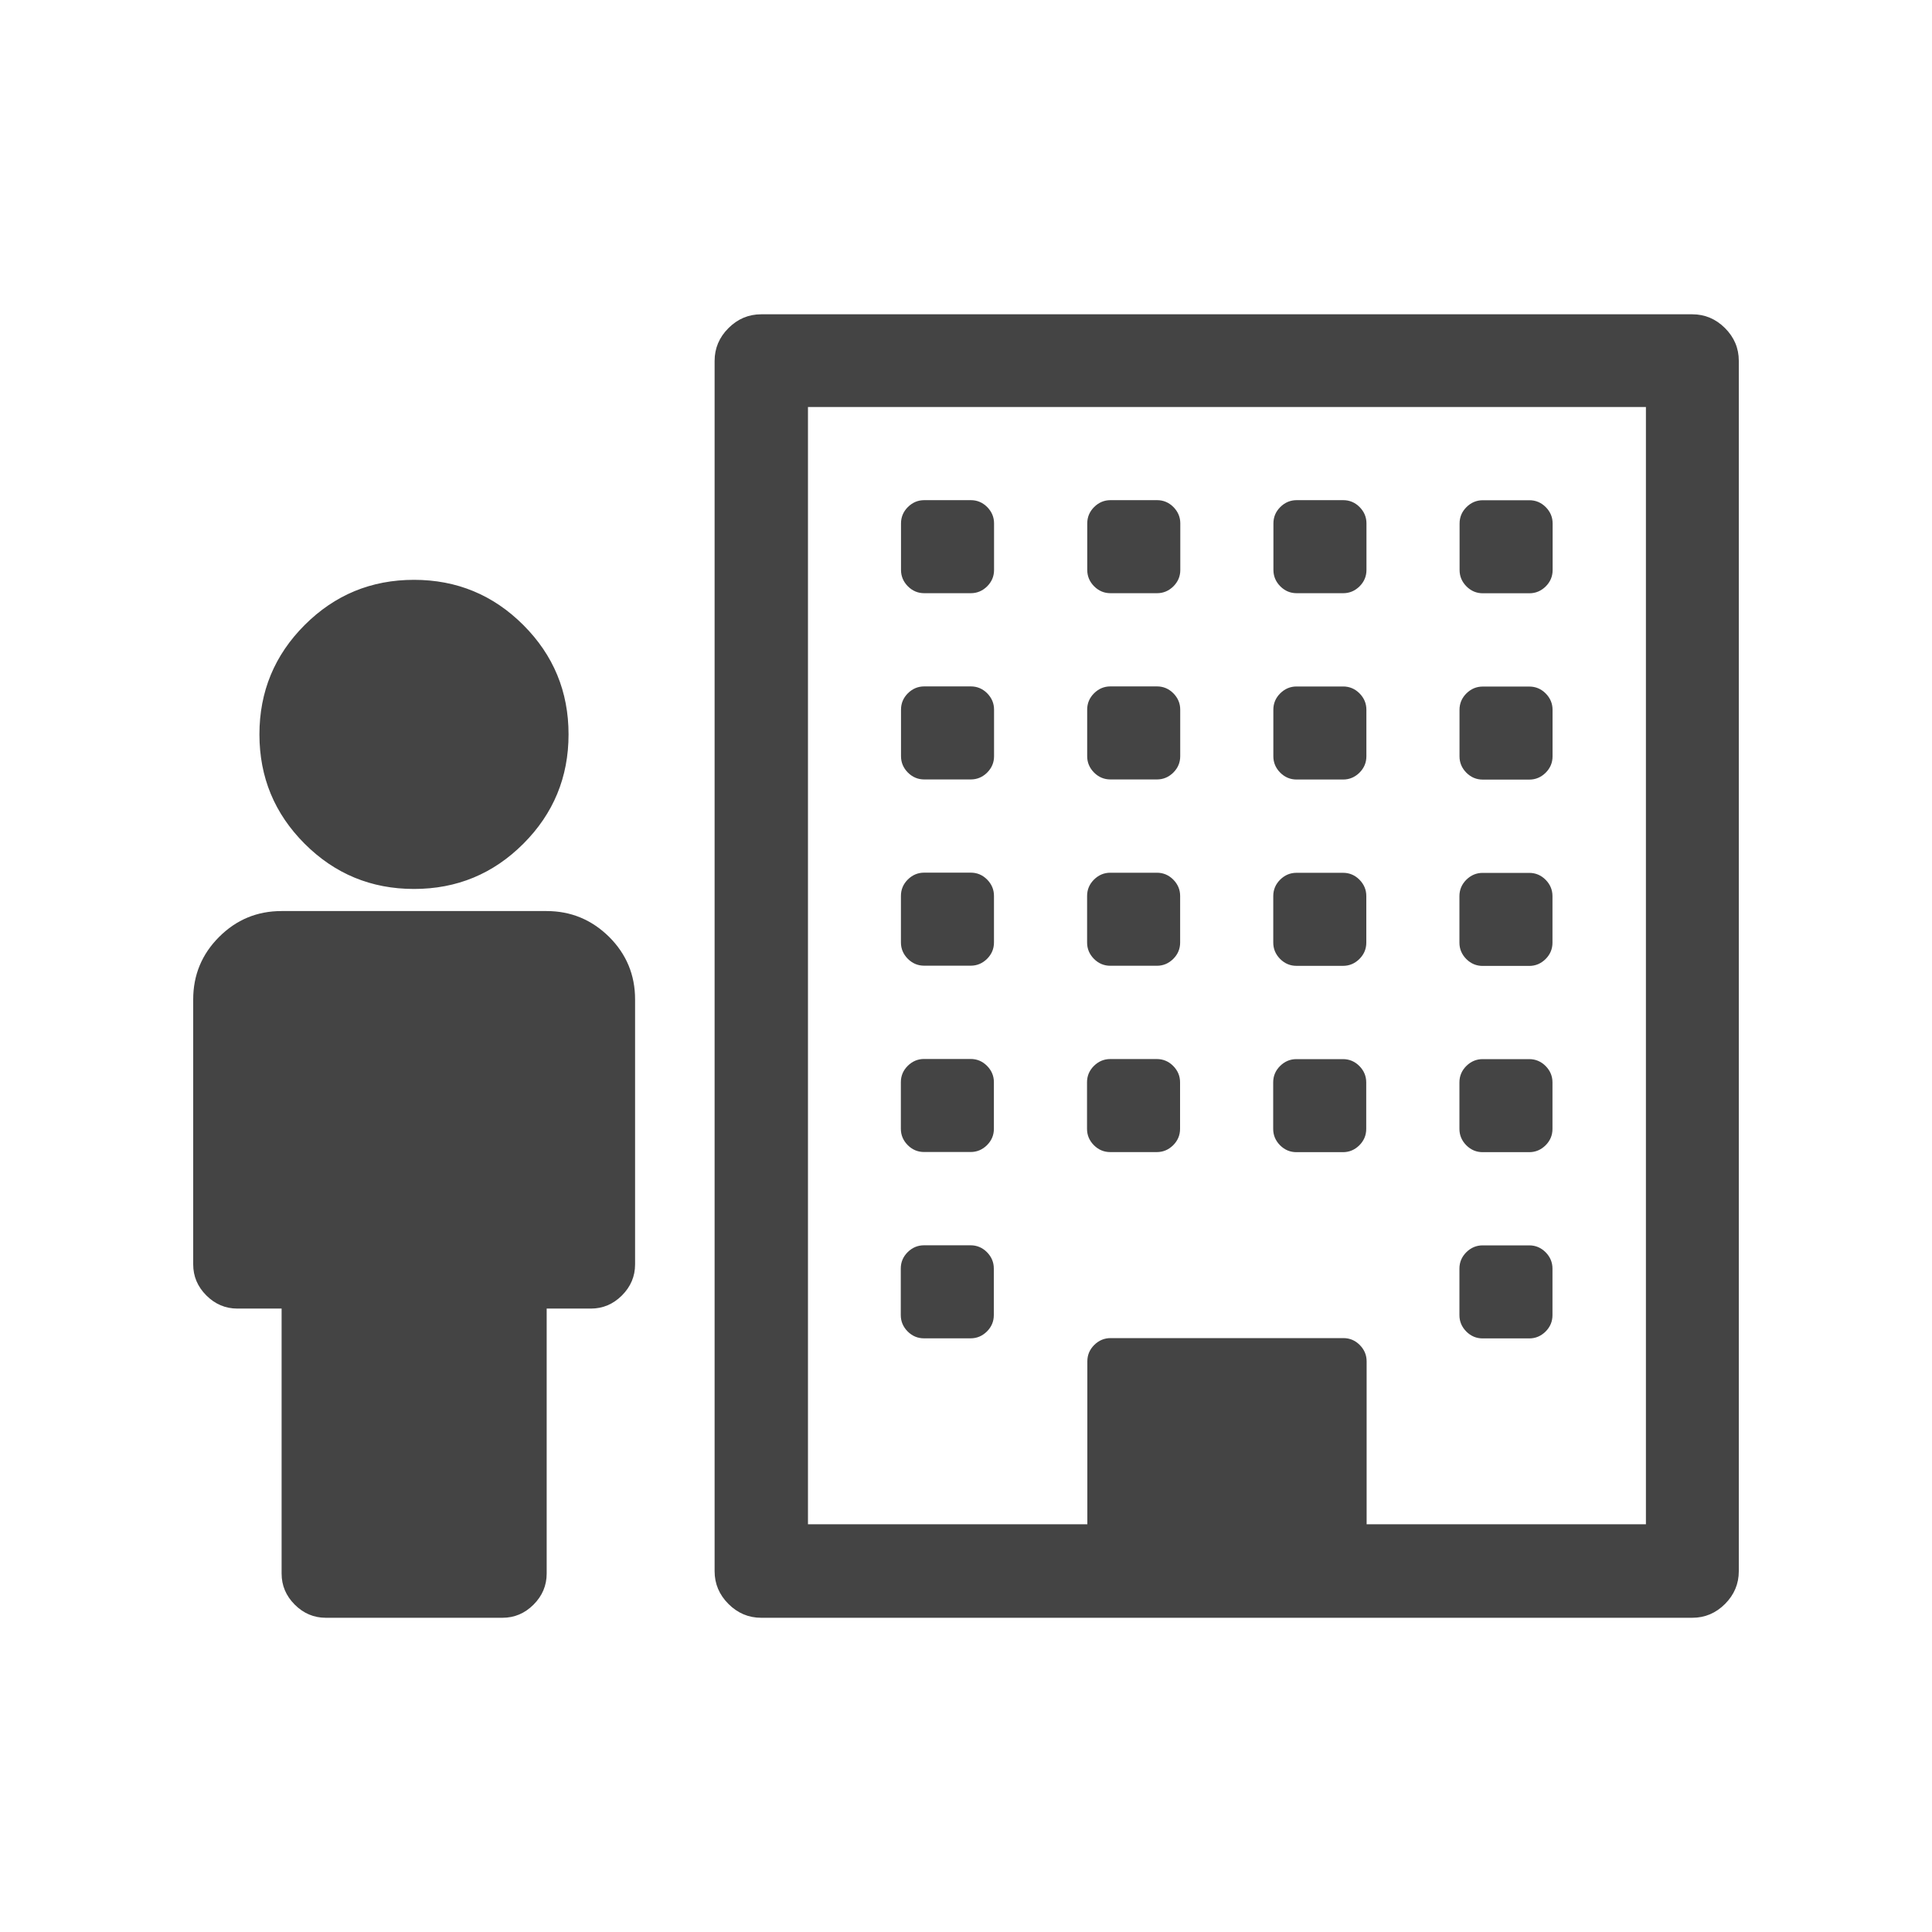<?xml version="1.0" encoding="UTF-8" standalone="no"?>
<svg
   xmlns:dc="http://purl.org/dc/elements/1.1/"
   xmlns:cc="http://creativecommons.org/ns#"
   xmlns:rdf="http://www.w3.org/1999/02/22-rdf-syntax-ns#"
   xmlns:svg="http://www.w3.org/2000/svg"
   xmlns="http://www.w3.org/2000/svg"
   xmlns:sodipodi="http://sodipodi.sourceforge.net/DTD/sodipodi-0.dtd"
   xmlns:inkscape="http://www.inkscape.org/namespaces/inkscape"
   width="25"
   height="25"
   id="svg3336"
   version="1.1"
   inkscape:version="0.91 r13725"
   sodipodi:docname="activity-visited.svg">
  <defs
     id="defs3341" />
  <sodipodi:namedview
     pagecolor="#ffffff"
     bordercolor="#666666"
     borderopacity="1"
     objecttolerance="10"
     gridtolerance="10"
     guidetolerance="10"
     inkscape:pageopacity="0"
     inkscape:pageshadow="2"
     inkscape:window-width="1920"
     inkscape:window-height="1137"
     id="namedview3339"
     showgrid="false"
     fit-margin-top="1"
     fit-margin-right="1"
     fit-margin-bottom="1"
     fit-margin-left="1"
     inkscape:zoom="3.2533333"
     inkscape:cx="-49.262453"
     inkscape:cy="-17.064398"
     inkscape:window-x="1912"
     inkscape:window-y="-8"
     inkscape:window-maximized="1"
     inkscape:current-layer="svg3336" />
  <path
     id="icon-visited"
     d="m 2.5,12.932 0,3.429 c 0,0.155 0.057,0.289 0.17,0.402 0.113,0.113 0.247,0.17 0.402,0.17 l 0.572,0 0,3.429 c 0,0.155 0.057,0.289 0.17,0.402 0.113,0.113 0.247,0.17 0.402,0.17 l 2.286,0 c 0.155,0 0.289,-0.057 0.402,-0.17 0.113,-0.113 0.17,-0.247 0.17,-0.402 l 0,-3.429 0.572,0 c 0.155,0 0.289,-0.057 0.402,-0.17 0.113,-0.113 0.17,-0.247 0.17,-0.402 l 0,-3.429 c 0,-0.316 -0.112,-0.585 -0.335,-0.808 C 7.657,11.901 7.388,11.789 7.072,11.789 l -3.429,0 c -0.316,0 -0.585,0.112 -0.808,0.335 -0.223,0.223 -0.335,0.493 -0.335,0.808 z M 3.357,9.503 c 0,0.554 0.195,1.025 0.585,1.415 0.39,0.39 0.862,0.585 1.415,0.585 0.554,0 1.025,-0.195 1.415,-0.585 0.39,-0.39 0.585,-0.862 0.585,-1.415 0,-0.554 -0.195,-1.025 -0.585,-1.415 -0.39,-0.39 -0.862,-0.585 -1.415,-0.585 -0.554,0 -1.025,0.195 -1.415,0.585 -0.39,0.39 -0.585,0.862 -0.585,1.415 z m 15.528,6.913 0,0.602 q 0,0.122 0.089,0.212 0.089,0.089 0.212,0.089 l 0.602,0 q 0.122,0 0.212,-0.089 0.089,-0.089 0.089,-0.212 l 0,-0.602 q 0,-0.122 -0.089,-0.212 -0.089,-0.089 -0.212,-0.089 l -0.602,0 q -0.122,0 -0.212,0.089 -0.089,0.089 -0.089,0.212 z m 0,-2.41 0,0.602 q 0,0.122 0.089,0.212 0.089,0.089 0.212,0.089 l 0.602,0 q 0.122,0 0.212,-0.089 0.089,-0.089 0.089,-0.212 l 0,-0.602 q 0,-0.122 -0.089,-0.212 -0.089,-0.089 -0.212,-0.089 l -0.602,0 q -0.122,0 -0.212,0.089 -0.089,0.089 -0.089,0.212 z m -2.41,0 0,0.602 q 0,0.122 0.089,0.212 0.089,0.089 0.212,0.089 l 0.602,0 q 0.122,0 0.212,-0.089 0.089,-0.089 0.089,-0.212 l 0,-0.602 q 0,-0.122 -0.089,-0.212 -0.089,-0.089 -0.212,-0.089 l -0.602,0 q -0.122,0 -0.212,0.089 -0.089,0.089 -0.089,0.212 z m 2.41,-2.41 0,0.602 q 0,0.122 0.089,0.212 0.089,0.089 0.212,0.089 l 0.602,0 q 0.122,0 0.212,-0.089 0.089,-0.089 0.089,-0.212 l 0,-0.602 q 0,-0.122 -0.089,-0.212 -0.089,-0.089 -0.212,-0.089 l -0.602,0 q -0.122,0 -0.212,0.089 -0.089,0.089 -0.089,0.212 z m -7.229,4.819 0,0.602 q 0,0.122 0.089,0.212 0.089,0.089 0.212,0.089 l 0.602,0 q 0.122,0 0.212,-0.089 0.089,-0.089 0.089,-0.212 l 0,-0.602 q 0,-0.122 -0.089,-0.212 -0.089,-0.089 -0.212,-0.089 l -0.602,0 q -0.122,0 -0.212,0.089 -0.089,0.089 -0.089,0.212 z m 2.41,-2.41 0,0.602 q 0,0.122 0.089,0.212 0.089,0.089 0.212,0.089 l 0.602,0 q 0.122,0 0.212,-0.089 0.089,-0.089 0.089,-0.212 l 0,-0.602 q 0,-0.122 -0.089,-0.212 -0.089,-0.089 -0.212,-0.089 l -0.602,0 q -0.122,0 -0.212,0.089 -0.089,0.089 -0.089,0.212 z m 2.41,-2.41 0,0.602 q 0,0.122 0.089,0.212 0.089,0.089 0.212,0.089 l 0.602,0 q 0.122,0 0.212,-0.089 0.089,-0.089 0.089,-0.212 l 0,-0.602 q 0,-0.122 -0.089,-0.212 -0.089,-0.089 -0.212,-0.089 l -0.602,0 q -0.122,0 -0.212,0.089 -0.089,0.089 -0.089,0.212 z m 2.41,-2.41 0,0.602 q 0,0.122 0.089,0.212 0.089,0.089 0.212,0.089 l 0.602,0 q 0.122,0 0.212,-0.089 0.089,-0.089 0.089,-0.212 l 0,-0.602 q 0,-0.122 -0.089,-0.212 -0.089,-0.089 -0.212,-0.089 l -0.602,0 q -0.122,0 -0.212,0.089 -0.089,0.089 -0.089,0.212 z m -7.229,4.819 0,0.602 q 0,0.122 0.089,0.212 0.089,0.089 0.212,0.089 l 0.602,0 q 0.122,0 0.212,-0.089 0.089,-0.089 0.089,-0.212 l 0,-0.602 q 0,-0.122 -0.089,-0.212 -0.089,-0.089 -0.212,-0.089 l -0.602,0 q -0.122,0 -0.212,0.089 -0.089,0.089 -0.089,0.212 z m 2.41,-2.41 0,0.602 q 0,0.122 0.089,0.212 0.089,0.089 0.212,0.089 l 0.602,0 q 0.122,0 0.212,-0.089 0.089,-0.089 0.089,-0.212 l 0,-0.602 q 0,-0.122 -0.089,-0.212 -0.089,-0.089 -0.212,-0.089 l -0.602,0 q -0.122,0 -0.212,0.089 -0.089,0.089 -0.089,0.212 z m 2.41,-2.41 0,0.602 q 0,0.122 0.089,0.212 0.089,0.089 0.212,0.089 l 0.602,0 q 0.122,0 0.212,-0.089 0.089,-0.089 0.089,-0.212 l 0,-0.602 q 0,-0.122 -0.089,-0.212 -0.089,-0.089 -0.212,-0.089 l -0.602,0 q -0.122,0 -0.212,0.089 -0.089,0.089 -0.089,0.212 z m 2.41,-2.41 0,0.602 q 0,0.122 0.089,0.212 0.089,0.089 0.212,0.089 l 0.602,0 q 0.122,0 0.212,-0.089 0.089,-0.089 0.089,-0.212 l 0,-0.602 q 0,-0.122 -0.089,-0.212 -0.089,-0.089 -0.212,-0.089 l -0.602,0 q -0.122,0 -0.212,0.089 -0.089,0.089 -0.089,0.212 z m -7.229,4.819 0,0.602 q 0,0.122 0.089,0.212 0.089,0.089 0.212,0.089 l 0.602,0 q 0.122,0 0.212,-0.089 0.089,-0.089 0.089,-0.212 l 0,-0.602 q 0,-0.122 -0.089,-0.212 -0.089,-0.089 -0.212,-0.089 l -0.602,0 q -0.122,0 -0.212,0.089 -0.089,0.089 -0.089,0.212 z m 2.41,-2.41 0,0.602 q 0,0.122 0.089,0.212 0.089,0.089 0.212,0.089 l 0.602,0 q 0.122,0 0.212,-0.089 0.089,-0.089 0.089,-0.212 l 0,-0.602 q 0,-0.122 -0.089,-0.212 -0.089,-0.089 -0.212,-0.089 l -0.602,0 q -0.122,0 -0.212,0.089 -0.089,0.089 -0.089,0.212 z m 2.41,-2.41 0,0.602 q 0,0.122 0.089,0.212 0.089,0.089 0.212,0.089 l 0.602,0 q 0.122,0 0.212,-0.089 0.089,-0.089 0.089,-0.212 l 0,-0.602 q 0,-0.122 -0.089,-0.212 -0.089,-0.089 -0.212,-0.089 l -0.602,0 q -0.122,0 -0.212,0.089 -0.089,0.089 -0.089,0.212 z m -4.819,2.41 0,0.602 q 0,0.122 0.089,0.212 0.089,0.089 0.212,0.089 l 0.602,0 q 0.122,0 0.212,-0.089 0.089,-0.089 0.089,-0.212 l 0,-0.602 q 0,-0.122 -0.089,-0.212 -0.089,-0.089 -0.212,-0.089 l -0.602,0 q -0.122,0 -0.212,0.089 -0.089,0.089 -0.089,0.212 z m 2.41,-2.41 0,0.602 q 0,0.122 0.089,0.212 0.089,0.089 0.212,0.089 l 0.602,0 q 0.122,0 0.212,-0.089 0.089,-0.089 0.089,-0.212 l 0,-0.602 q 0,-0.122 -0.089,-0.212 -0.089,-0.089 -0.212,-0.089 l -0.602,0 q -0.122,0 -0.212,0.089 -0.089,0.089 -0.089,0.212 z m -2.41,0 0,0.602 q 0,0.122 0.089,0.212 0.089,0.089 0.212,0.089 l 0.602,0 q 0.122,0 0.212,-0.089 0.089,-0.089 0.089,-0.212 l 0,-0.602 q 0,-0.122 -0.089,-0.212 -0.089,-0.089 -0.212,-0.089 l -0.602,0 q -0.122,0 -0.212,0.089 -0.089,0.089 -0.089,0.212 z m 2.41,12.951 -3.614,0 0,-14.457 10.843,0 0,14.457 -3.614,0 0,-2.108 q 0,-0.122 -0.089,-0.212 -0.089,-0.089 -0.212,-0.089 l -3.012,0 q -0.122,0 -0.212,0.089 -0.089,0.089 -0.089,0.212 l 0,2.108 z M 9.247,4.669 l 0,15.662 q 0,0.245 0.179,0.424 0.179,0.179 0.424,0.179 l 12.048,0 q 0.245,0 0.424,-0.179 Q 22.5,20.576 22.5,20.331 l 0,-15.662 Q 22.5,4.424 22.321,4.245 22.142,4.067 21.898,4.067 l -12.048,0 q -0.245,0 -0.424,0.179 -0.179,0.179 -0.179,0.424 z"
     inkscape:connector-curvature="0"
     style="fill:#444444" />
</svg>
